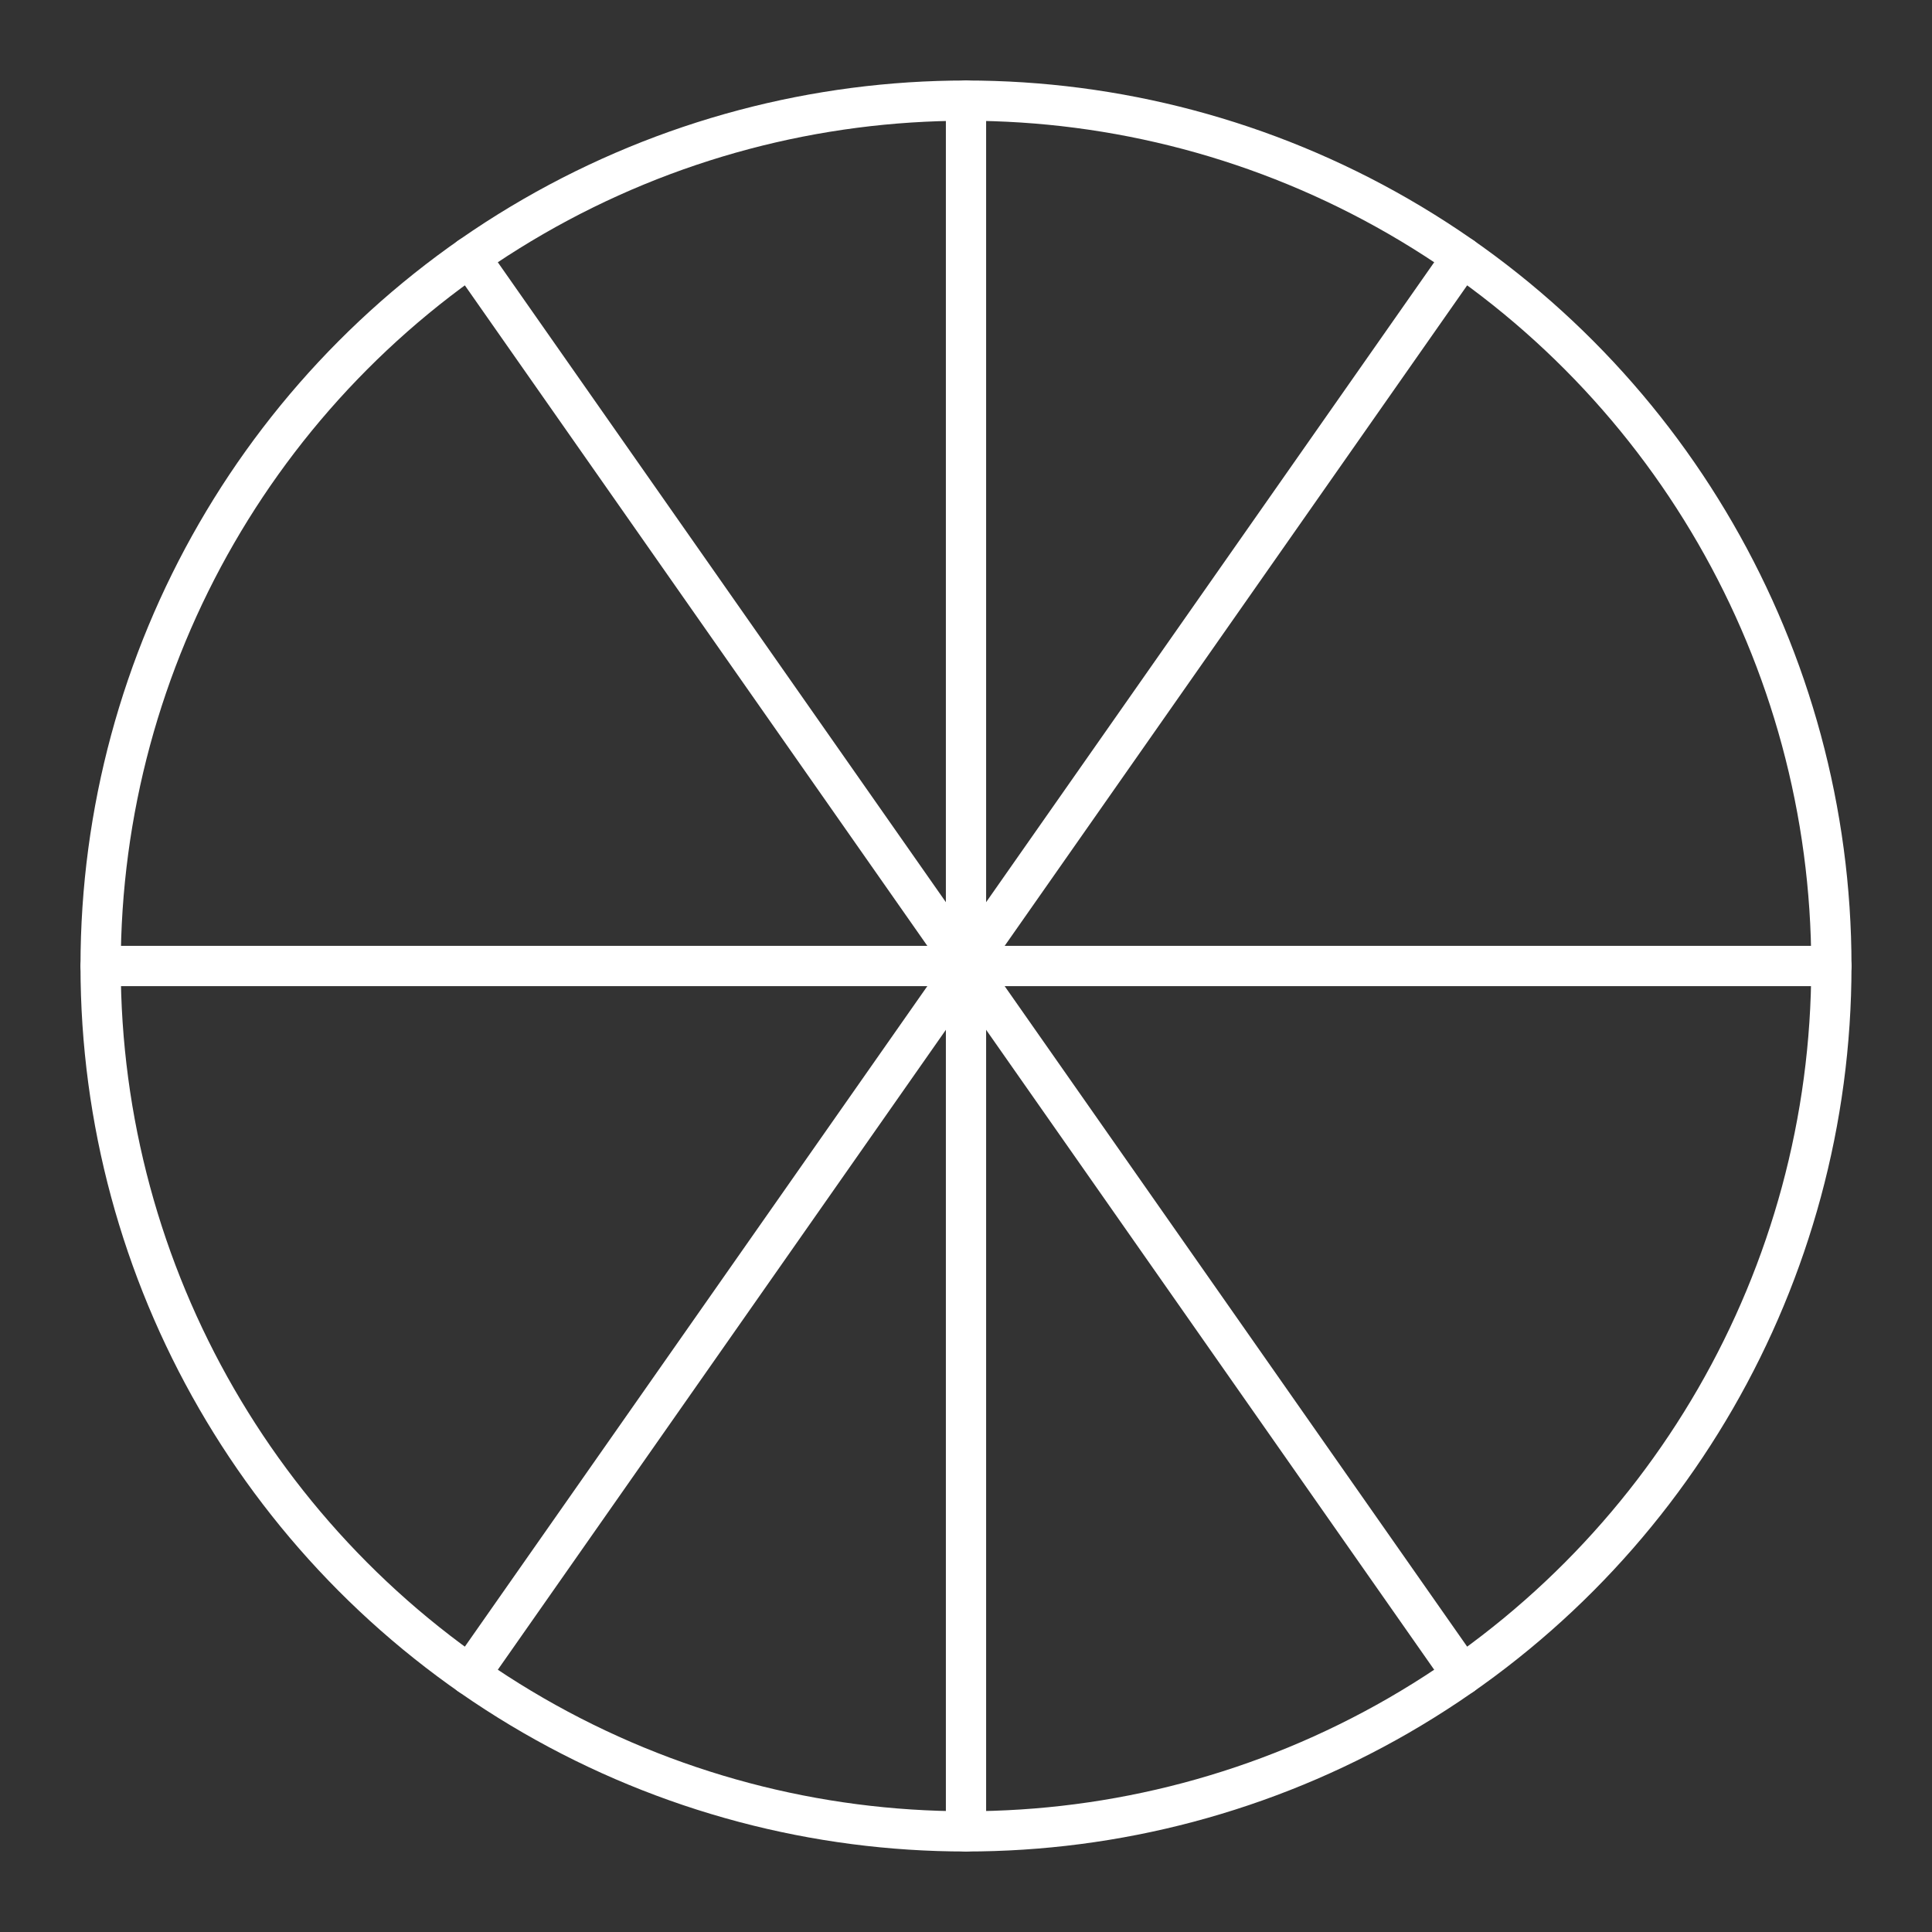 <svg xmlns="http://www.w3.org/2000/svg" viewBox="0 0 48 48"><rect x="0" y="0" width="48" height="48" fill="#333333" stroke="none"/><defs><style>.a{fill:none;stroke:#fff;stroke-linecap:round;stroke-linejoin:round;}</style></defs><path class="a" d="M45.5,24H2.5"/><circle class="a" cx="24" cy="24" r="21.5"/><path class="a" d="M24,45.5V2.5"/><path class="a" d="M36.332,41.612,11.668,6.388"/><path class="a" d="M36.332,6.388,11.668,41.612"/></svg>